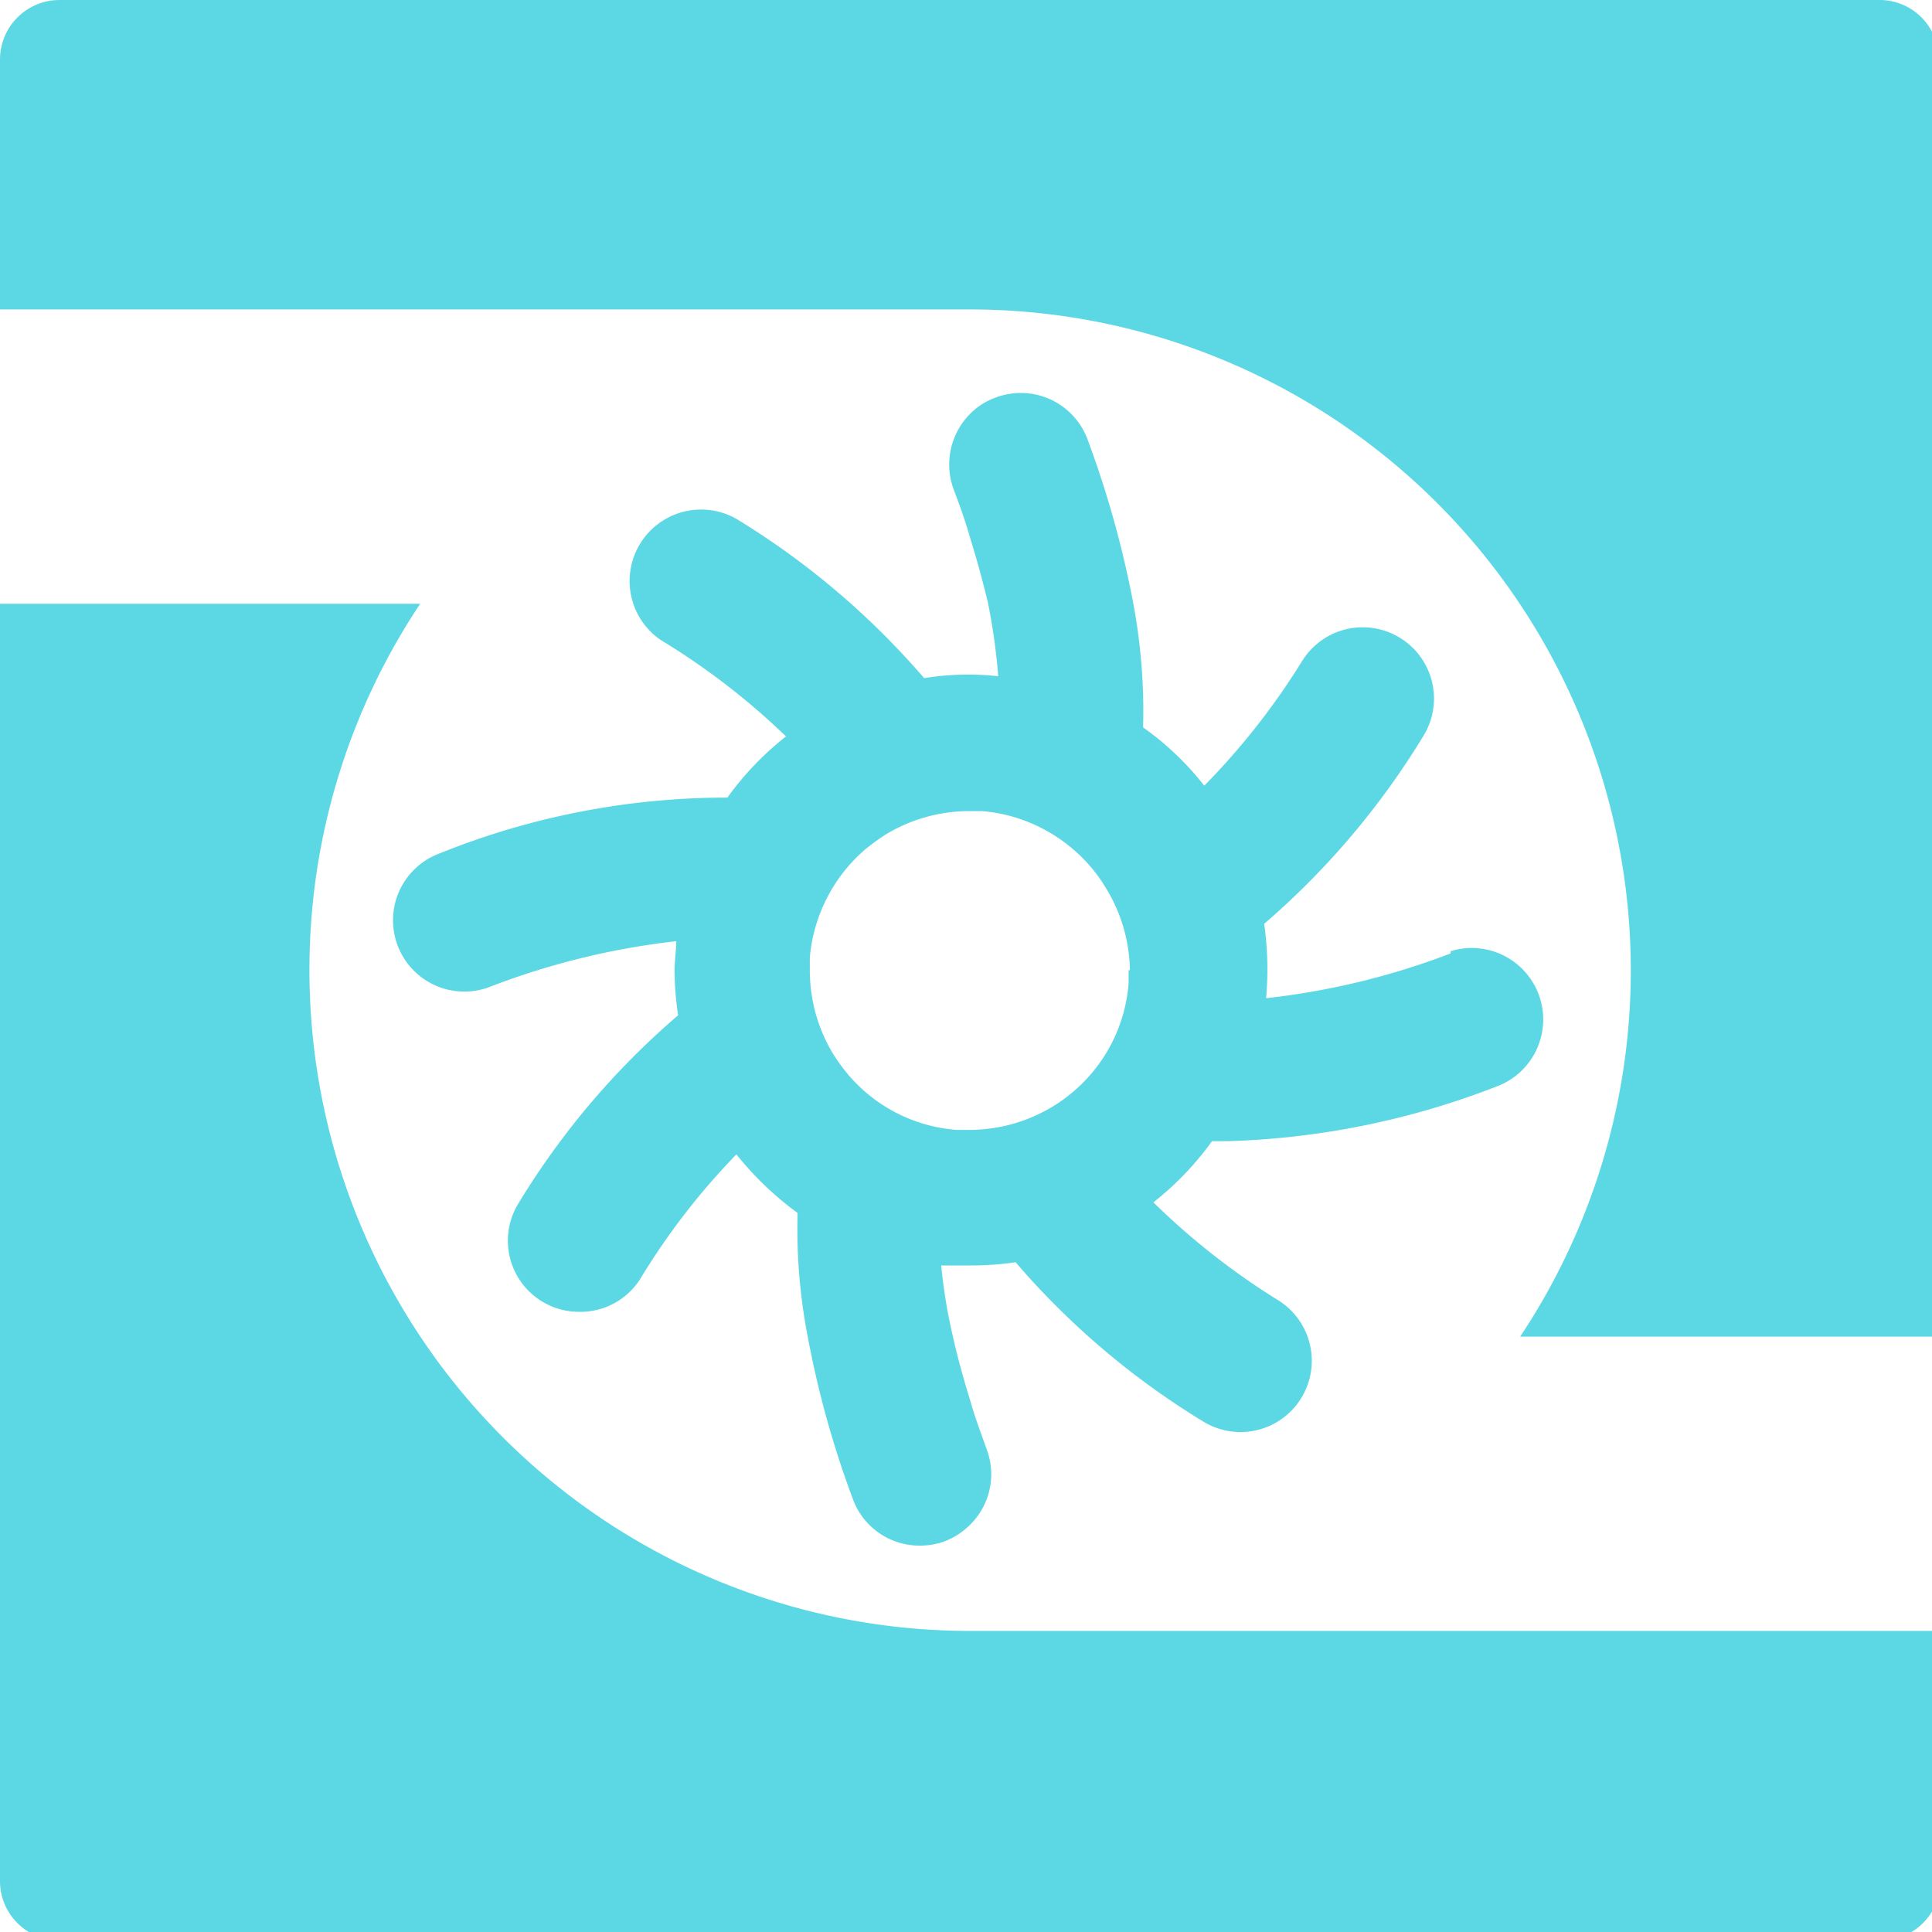 <svg class="logo" width="60" height="60" viewBox="0 0 60 60" xmlns="http://www.w3.org/2000/svg">
  <g class="logo__icon" fill="#5cd8e5">
    <path d="m58.42 0h-56.57a1.85 1.85 0 0 0 -1.85 1.85v7.76h30.13a20.53 20.53 0 0 1 17.08 31.9h13v-39.66a1.84 1.84 0 0 0 -1.79-1.85z"></path>
    <path d="m9.61 30.13a20.47 20.47 0 0 1 3.44-11.38h-13.05v39.67a1.84 1.84 0 0 0 1.85 1.84h56.57a1.84 1.84 0 0 0 1.84-1.84v-7.77h-30.13a20.52 20.52 0 0 1 -20.52-20.52z"></path>
    <path d="m45.05 29.61a23.13 23.13 0 0 1 -5.73 1.39 10 10 0 0 0 -.06-2.31 24.46 24.46 0 0 0 4.93-5.81 2.21 2.21 0 0 0 -3.74-2.37 22 22 0 0 1 -3.05 3.89 9.07 9.07 0 0 0 -1.9-1.81 18.24 18.24 0 0 0 -.31-3.88 31.22 31.22 0 0 0 -1.41-5.05 2.21 2.21 0 0 0 -2.84-1.32 2.11 2.11 0 0 0 -.81.51 2.23 2.23 0 0 0 -.52 2.33c.2.53.37 1 .52 1.53.22.71.4 1.38.55 2a18.89 18.89 0 0 1 .32 2.29 8.62 8.62 0 0 0 -2.3.06 24.52 24.52 0 0 0 -5.82-4.94 2.22 2.22 0 0 0 -2.37 3.75 22.07 22.07 0 0 1 3.9 3 9.35 9.35 0 0 0 -1.82 1.9 23.85 23.85 0 0 0 -8.93 1.73 2.21 2.21 0 0 0 1.52 4.16 23.28 23.28 0 0 1 5.82-1.43c0 .3-.05.6-.05.9a9.23 9.23 0 0 0 .11 1.4 24.26 24.26 0 0 0 -4.94 5.81 2.21 2.21 0 0 0 1.87 3.4 2.2 2.2 0 0 0 1.88-1 21.6 21.6 0 0 1 3-3.89 9.93 9.93 0 0 0 1.9 1.82 17.62 17.62 0 0 0 .32 3.87 30.22 30.22 0 0 0 1.41 5.05 2.2 2.2 0 0 0 2.07 1.41 2.25 2.25 0 0 0 .76-.13 2.31 2.31 0 0 0 .8-.52 2.2 2.2 0 0 0 .52-2.32c-.19-.54-.37-1-.52-1.54-.22-.71-.4-1.37-.54-2a16.58 16.58 0 0 1 -.36-2.19h.9a9.36 9.36 0 0 0 1.41-.1 24.39 24.39 0 0 0 5.8 4.93 2.21 2.21 0 1 0 2.37-3.74 22.34 22.34 0 0 1 -3.89-3.05 9.38 9.38 0 0 0 1.82-1.9h.51a25 25 0 0 0 8.41-1.73 2.22 2.22 0 0 0 -1.51-4.17zm-10 .52v.4a4.9 4.9 0 0 1 -1.74 3.39 4.51 4.51 0 0 1 -.61.44 5 5 0 0 1 -2.59.73h-.4a4.9 4.9 0 0 1 -3.38-1.73 5.79 5.79 0 0 1 -.45-.62 5 5 0 0 1 -.73-2.59c0-.13 0-.27 0-.4a4.69 4.69 0 0 1 .12-.75 5 5 0 0 1 1.61-2.63 7 7 0 0 1 .62-.45 5 5 0 0 1 2.59-.73h.4a4.81 4.81 0 0 1 .76.12 5 5 0 0 1 2.63 1.62 4.51 4.51 0 0 1 .44.61 5 5 0 0 1 .77 2.59z"></path>
  </g>
</svg>